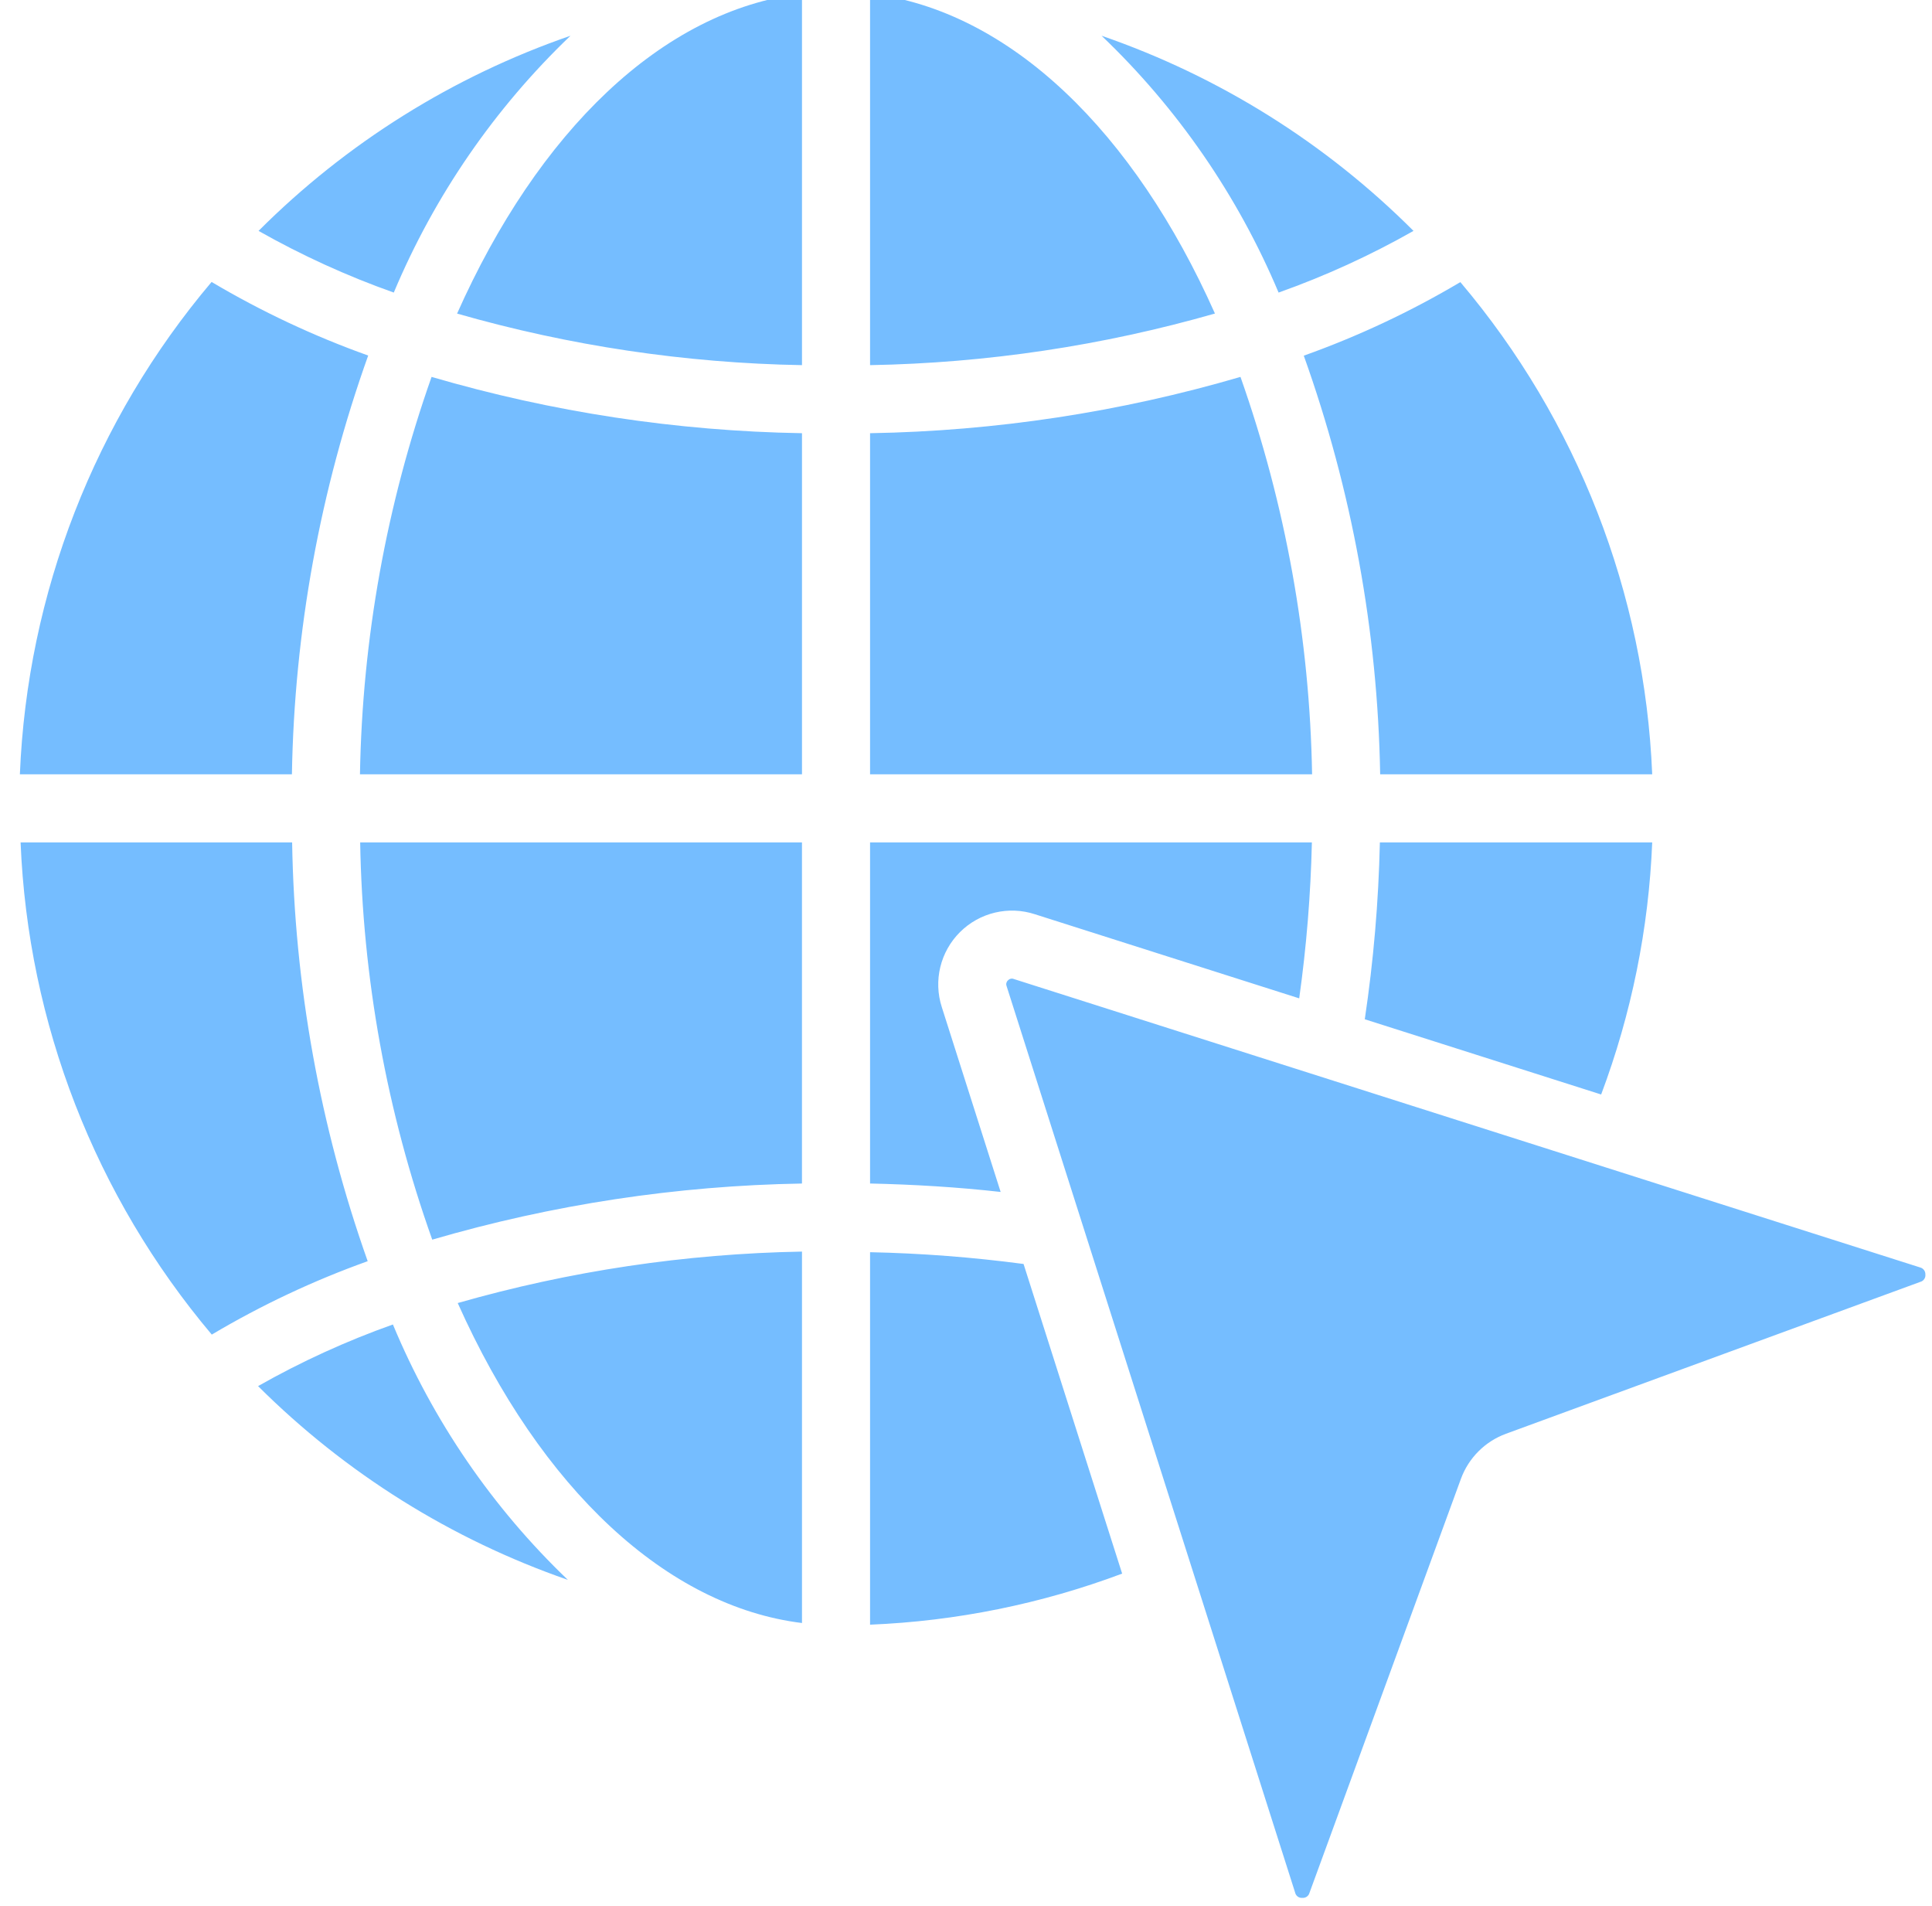 <svg width="73" height="72" viewBox="0 0 73 72" fill="none" xmlns="http://www.w3.org/2000/svg">
<g clip-path="url(#clip0_237_51138)">
<path fill-rule="evenodd" clip-rule="evenodd" d="M32.875 13.795V-0.243C38.181 0.402 42.858 4.999 45.906 11.845C41.666 13.06 37.285 13.716 32.875 13.795ZM32.875 16.366C37.614 16.286 42.322 15.571 46.871 14.239C48.575 19.065 49.489 24.135 49.577 29.253H32.875V16.366ZM41.658 57.123L41.658 57.124C41.661 57.133 41.663 57.142 41.667 57.151L42.4 59.45C39.347 60.594 36.132 61.246 32.875 61.379V47.307C34.815 47.348 36.751 47.497 38.675 47.752L41.65 57.097C41.653 57.106 41.655 57.114 41.658 57.123ZM30.303 61.316V47.284C25.901 47.363 21.528 48.016 17.295 49.228C20.44 56.265 25.206 60.69 30.303 61.316ZM39.108 34.541L49.09 37.717C49.364 35.764 49.524 33.797 49.569 31.826H32.875V44.712C34.538 44.749 36.19 44.849 37.809 45.031L35.585 38.046C35.264 37.048 35.529 35.954 36.273 35.214C37.016 34.474 38.112 34.214 39.108 34.541ZM38.315 36.989L72.547 47.882C72.671 47.912 72.756 48.025 72.75 48.152C72.763 48.278 72.682 48.395 72.559 48.428L56.904 54.166C56.114 54.455 55.491 55.078 55.201 55.868L49.478 71.511C49.446 71.63 49.334 71.709 49.211 71.7C49.082 71.712 48.964 71.627 48.936 71.501L38.033 37.251C38.004 37.175 38.026 37.089 38.087 37.036C38.124 36.996 38.176 36.972 38.231 36.971C38.26 36.971 38.288 36.977 38.315 36.989ZM30.303 16.366C25.563 16.286 20.856 15.57 16.307 14.239C14.602 19.065 13.689 24.135 13.601 29.253H30.303V16.366ZM7.995 10.652C9.874 11.767 11.855 12.697 13.912 13.432C12.095 18.513 11.121 23.858 11.03 29.253H0.751C1.029 22.42 3.578 15.874 7.995 10.652ZM14.846 50.038C13.083 50.664 11.378 51.443 9.751 52.366C13.052 55.656 17.053 58.158 21.456 59.686C18.609 56.962 16.359 53.676 14.846 50.038ZM17.271 11.847C20.321 4.999 24.997 0.4 30.303 -0.243V13.795C25.892 13.718 21.512 13.063 17.271 11.847ZM30.302 31.826H13.609C13.695 36.943 14.615 42.012 16.332 46.833C20.874 45.506 25.572 44.793 30.302 44.713V31.826ZM55.179 10.658C59.597 15.877 62.148 22.421 62.428 29.253V29.253H52.149C52.056 23.859 51.081 18.517 49.263 13.437C51.32 12.703 53.301 11.772 55.179 10.658ZM53.409 8.723C50.091 5.403 46.06 2.882 41.622 1.35C44.494 4.09 46.771 7.393 48.311 11.053C50.075 10.427 51.781 9.647 53.409 8.723ZM9.769 8.723C13.087 5.403 17.118 2.882 21.556 1.35C18.688 4.092 16.415 7.394 14.879 11.053C13.111 10.427 11.401 9.647 9.769 8.723ZM62.428 31.826H52.138C52.089 34.062 51.898 36.294 51.568 38.507L60.499 41.349C61.645 38.298 62.297 35.083 62.428 31.826ZM11.038 31.826C11.126 37.219 12.09 42.563 13.893 47.647C11.845 48.38 9.872 49.309 8.002 50.42C3.596 45.196 1.054 38.654 0.778 31.826H11.038Z" fill="#75BDFF"/>
</g>
<defs>
<clipPath id="clip0_237_51138">
<rect width="72" height="72" fill="white" transform="translate(0.751 0)"/>
</clipPath>
</defs>
</svg>
